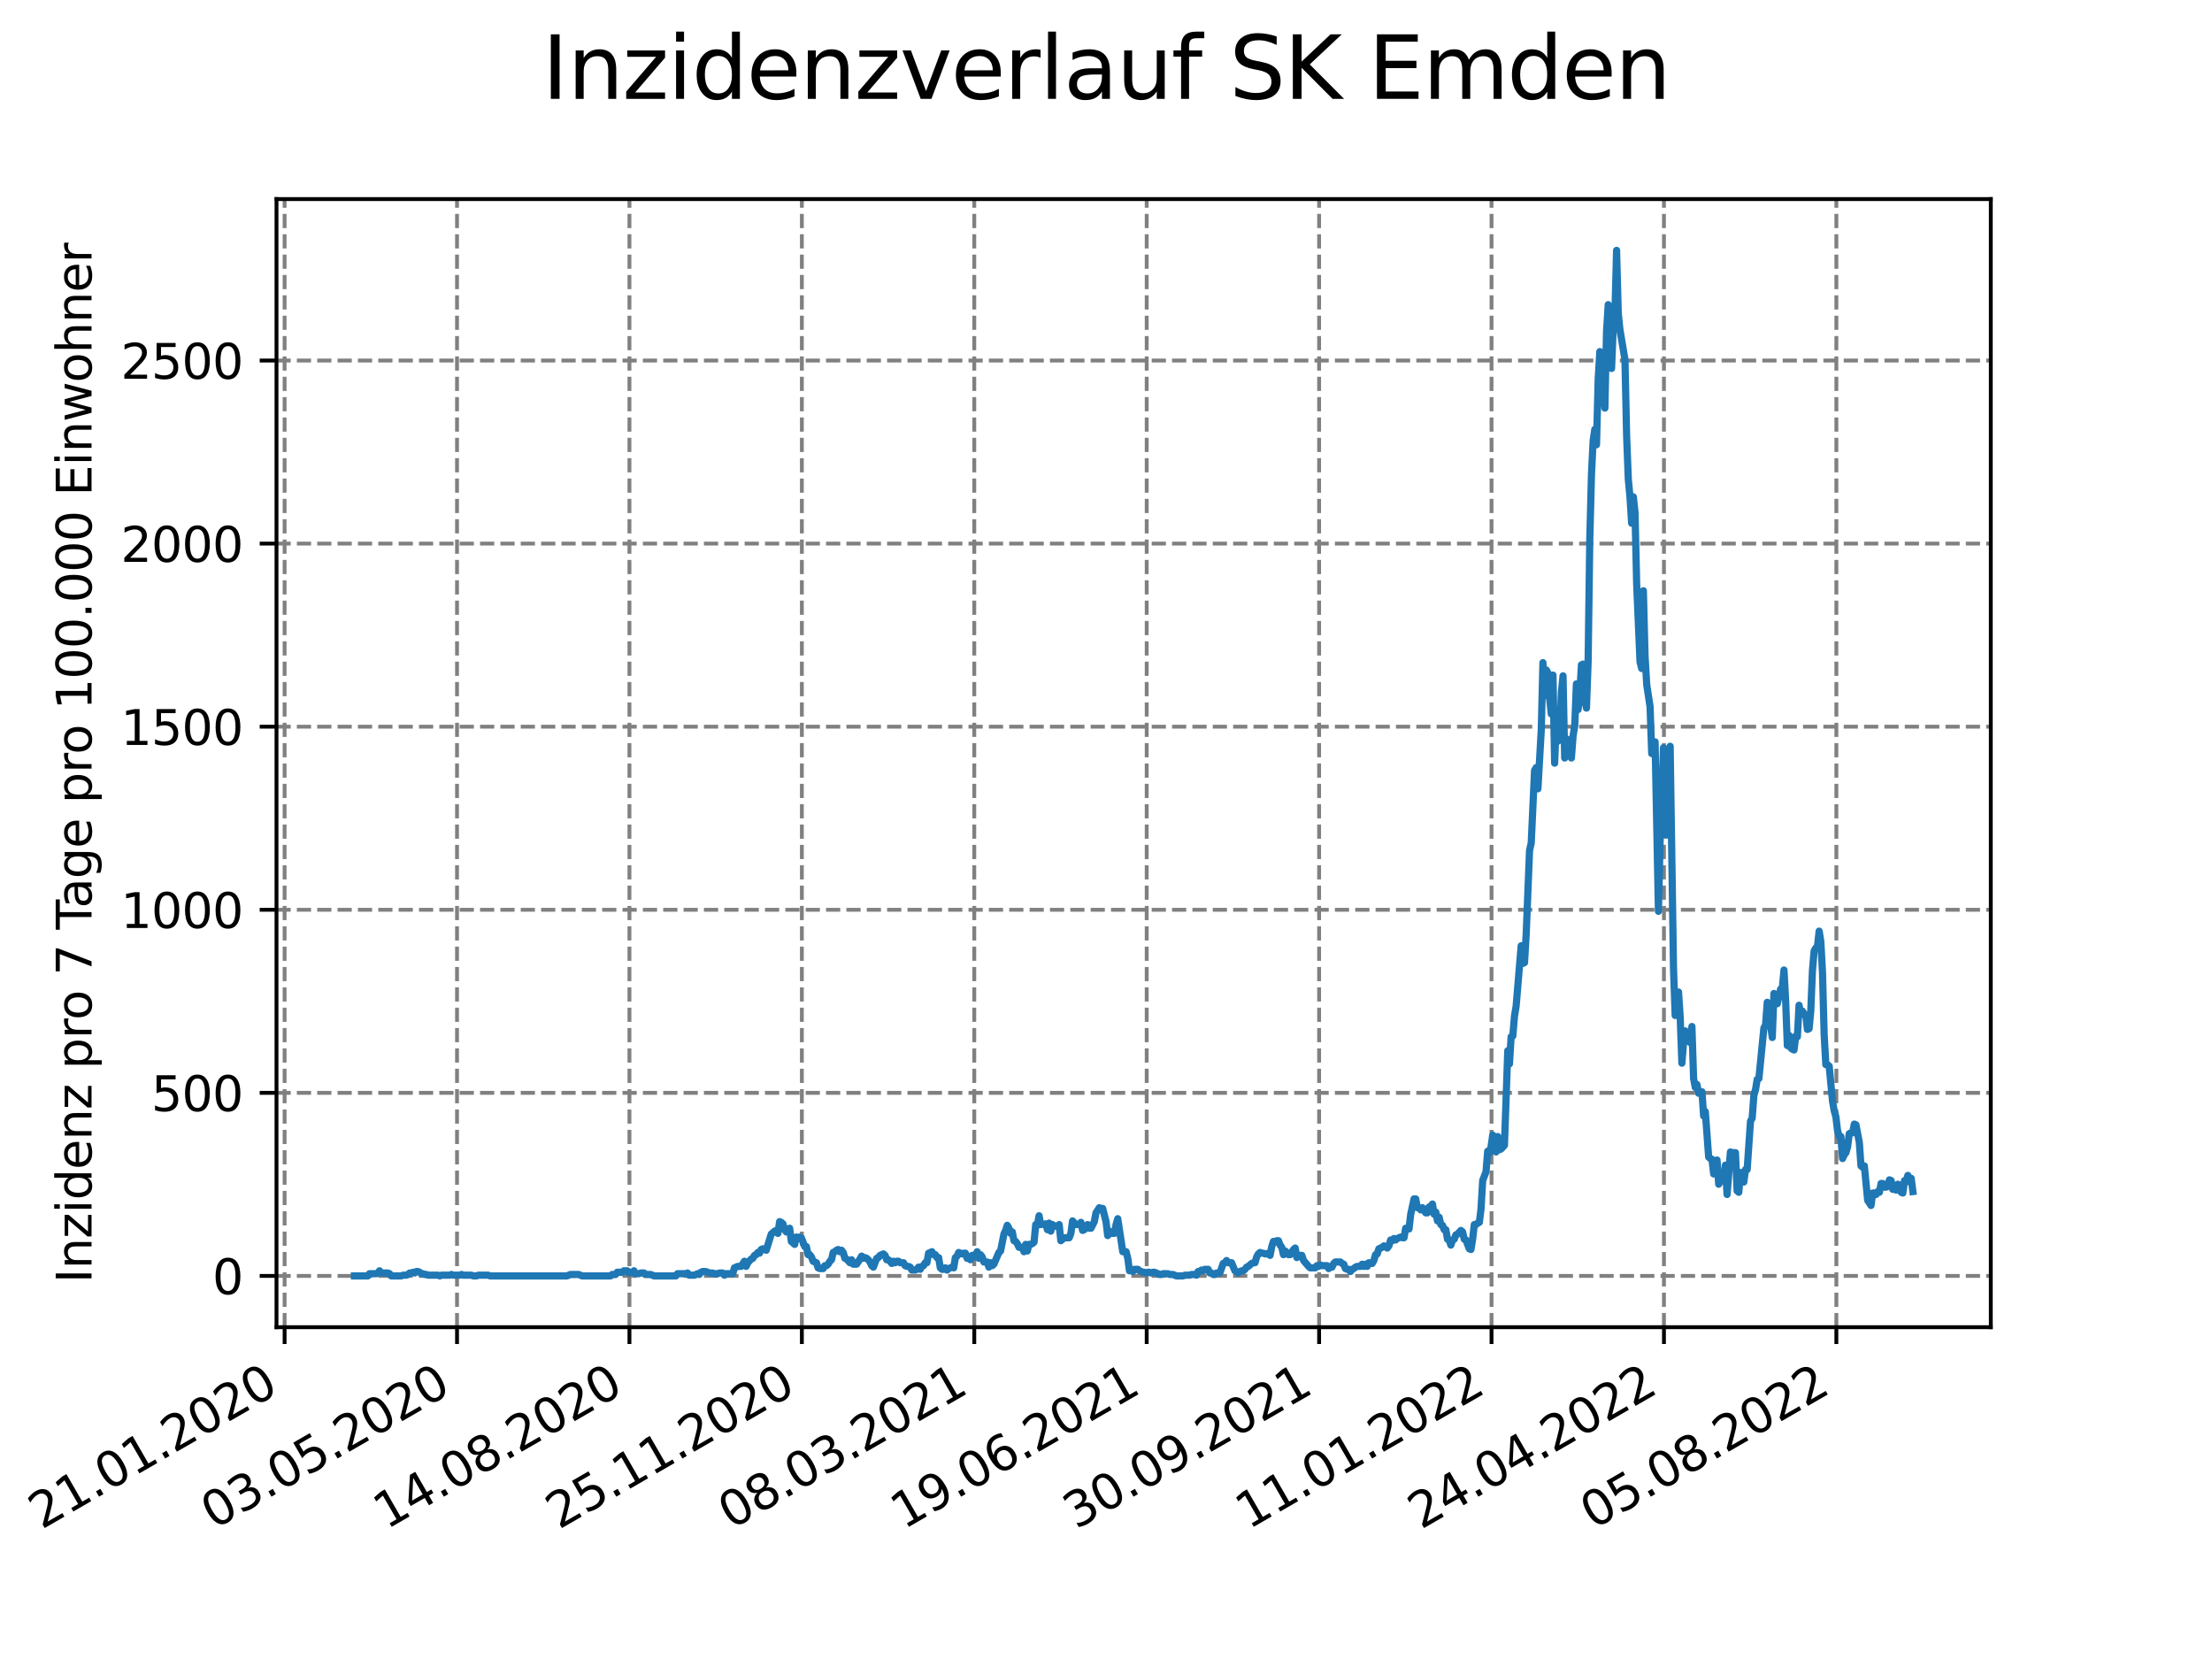 <?xml version="1.0" encoding="utf-8" standalone="no"?>
<!DOCTYPE svg PUBLIC "-//W3C//DTD SVG 1.1//EN"
  "http://www.w3.org/Graphics/SVG/1.1/DTD/svg11.dtd">
<svg xmlns:xlink="http://www.w3.org/1999/xlink" width="460.8pt" height="345.6pt" viewBox="0 0 460.8 345.6" xmlns="http://www.w3.org/2000/svg" version="1.1">
 <defs>
  <style type="text/css">*{stroke-linejoin: round; stroke-linecap: butt}</style>
 </defs>
 <g id="figure_1">
  <g id="patch_1">
   <path d="M 0 345.6 
L 460.8 345.6 
L 460.8 0 
L 0 0 
z
" style="fill: #ffffff"/>
  </g>
  <g id="axes_1">
   <g id="patch_2">
    <path d="M 57.6 276.48 
L 414.72 276.48 
L 414.72 41.472 
L 57.6 41.472 
z
" style="fill: #ffffff"/>
   </g>
   <g id="matplotlib.axis_1">
    <g id="xtick_1">
     <g id="line2d_1">
      <path d="M 59.288 276.48 
L 59.288 41.472 
" clip-path="url(#p147e322ba8)" style="fill: none; stroke-dasharray: 2.96,1.28; stroke-dashoffset: 0; stroke: #808080; stroke-width: 0.8"/>
     </g>
     <g id="line2d_2">
      <defs>
       <path id="m0c1d34cc79" d="M 0 0 
L 0 3.5 
" style="stroke: #000000; stroke-width: 0.8"/>
      </defs>
      <g>
       <use xlink:href="#m0c1d34cc79" x="59.288" y="276.48" style="stroke: #000000; stroke-width: 0.8"/>
      </g>
     </g>
     <g id="text_1">
      <!-- 21.01.2020 -->
      <g transform="translate(8.663 318.689) rotate(-30) scale(0.1 -0.1)">
       <defs>
        <path id="DejaVuSans-32" d="M 1228 531 
L 3431 531 
L 3431 0 
L 469 0 
L 469 531 
Q 828 903 1448 1529 
Q 2069 2156 2228 2338 
Q 2531 2678 2651 2914 
Q 2772 3150 2772 3378 
Q 2772 3750 2511 3984 
Q 2250 4219 1831 4219 
Q 1534 4219 1204 4116 
Q 875 4013 500 3803 
L 500 4441 
Q 881 4594 1212 4672 
Q 1544 4750 1819 4750 
Q 2544 4750 2975 4387 
Q 3406 4025 3406 3419 
Q 3406 3131 3298 2873 
Q 3191 2616 2906 2266 
Q 2828 2175 2409 1742 
Q 1991 1309 1228 531 
z
" transform="scale(0.016)"/>
        <path id="DejaVuSans-31" d="M 794 531 
L 1825 531 
L 1825 4091 
L 703 3866 
L 703 4441 
L 1819 4666 
L 2450 4666 
L 2450 531 
L 3481 531 
L 3481 0 
L 794 0 
L 794 531 
z
" transform="scale(0.016)"/>
        <path id="DejaVuSans-2e" d="M 684 794 
L 1344 794 
L 1344 0 
L 684 0 
L 684 794 
z
" transform="scale(0.016)"/>
        <path id="DejaVuSans-30" d="M 2034 4250 
Q 1547 4250 1301 3770 
Q 1056 3291 1056 2328 
Q 1056 1369 1301 889 
Q 1547 409 2034 409 
Q 2525 409 2770 889 
Q 3016 1369 3016 2328 
Q 3016 3291 2770 3770 
Q 2525 4250 2034 4250 
z
M 2034 4750 
Q 2819 4750 3233 4129 
Q 3647 3509 3647 2328 
Q 3647 1150 3233 529 
Q 2819 -91 2034 -91 
Q 1250 -91 836 529 
Q 422 1150 422 2328 
Q 422 3509 836 4129 
Q 1250 4750 2034 4750 
z
" transform="scale(0.016)"/>
       </defs>
       <use xlink:href="#DejaVuSans-32"/>
       <use xlink:href="#DejaVuSans-31" x="63.623"/>
       <use xlink:href="#DejaVuSans-2e" x="127.246"/>
       <use xlink:href="#DejaVuSans-30" x="159.033"/>
       <use xlink:href="#DejaVuSans-31" x="222.656"/>
       <use xlink:href="#DejaVuSans-2e" x="286.279"/>
       <use xlink:href="#DejaVuSans-32" x="318.066"/>
       <use xlink:href="#DejaVuSans-30" x="381.689"/>
       <use xlink:href="#DejaVuSans-32" x="445.312"/>
       <use xlink:href="#DejaVuSans-30" x="508.936"/>
      </g>
     </g>
    </g>
    <g id="xtick_2">
     <g id="line2d_3">
      <path d="M 95.206 276.48 
L 95.206 41.472 
" clip-path="url(#p147e322ba8)" style="fill: none; stroke-dasharray: 2.96,1.28; stroke-dashoffset: 0; stroke: #808080; stroke-width: 0.8"/>
     </g>
     <g id="line2d_4">
      <g>
       <use xlink:href="#m0c1d34cc79" x="95.206" y="276.48" style="stroke: #000000; stroke-width: 0.8"/>
      </g>
     </g>
     <g id="text_2">
      <!-- 03.05.2020 -->
      <g transform="translate(44.581 318.689) rotate(-30) scale(0.1 -0.1)">
       <defs>
        <path id="DejaVuSans-33" d="M 2597 2516 
Q 3050 2419 3304 2112 
Q 3559 1806 3559 1356 
Q 3559 666 3084 287 
Q 2609 -91 1734 -91 
Q 1441 -91 1130 -33 
Q 819 25 488 141 
L 488 750 
Q 750 597 1062 519 
Q 1375 441 1716 441 
Q 2309 441 2620 675 
Q 2931 909 2931 1356 
Q 2931 1769 2642 2001 
Q 2353 2234 1838 2234 
L 1294 2234 
L 1294 2753 
L 1863 2753 
Q 2328 2753 2575 2939 
Q 2822 3125 2822 3475 
Q 2822 3834 2567 4026 
Q 2313 4219 1838 4219 
Q 1578 4219 1281 4162 
Q 984 4106 628 3988 
L 628 4550 
Q 988 4650 1302 4700 
Q 1616 4750 1894 4750 
Q 2613 4750 3031 4423 
Q 3450 4097 3450 3541 
Q 3450 3153 3228 2886 
Q 3006 2619 2597 2516 
z
" transform="scale(0.016)"/>
        <path id="DejaVuSans-35" d="M 691 4666 
L 3169 4666 
L 3169 4134 
L 1269 4134 
L 1269 2991 
Q 1406 3038 1543 3061 
Q 1681 3084 1819 3084 
Q 2600 3084 3056 2656 
Q 3513 2228 3513 1497 
Q 3513 744 3044 326 
Q 2575 -91 1722 -91 
Q 1428 -91 1123 -41 
Q 819 9 494 109 
L 494 744 
Q 775 591 1075 516 
Q 1375 441 1709 441 
Q 2250 441 2565 725 
Q 2881 1009 2881 1497 
Q 2881 1984 2565 2268 
Q 2250 2553 1709 2553 
Q 1456 2553 1204 2497 
Q 953 2441 691 2322 
L 691 4666 
z
" transform="scale(0.016)"/>
       </defs>
       <use xlink:href="#DejaVuSans-30"/>
       <use xlink:href="#DejaVuSans-33" x="63.623"/>
       <use xlink:href="#DejaVuSans-2e" x="127.246"/>
       <use xlink:href="#DejaVuSans-30" x="159.033"/>
       <use xlink:href="#DejaVuSans-35" x="222.656"/>
       <use xlink:href="#DejaVuSans-2e" x="286.279"/>
       <use xlink:href="#DejaVuSans-32" x="318.066"/>
       <use xlink:href="#DejaVuSans-30" x="381.689"/>
       <use xlink:href="#DejaVuSans-32" x="445.312"/>
       <use xlink:href="#DejaVuSans-30" x="508.936"/>
      </g>
     </g>
    </g>
    <g id="xtick_3">
     <g id="line2d_5">
      <path d="M 131.124 276.48 
L 131.124 41.472 
" clip-path="url(#p147e322ba8)" style="fill: none; stroke-dasharray: 2.96,1.28; stroke-dashoffset: 0; stroke: #808080; stroke-width: 0.8"/>
     </g>
     <g id="line2d_6">
      <g>
       <use xlink:href="#m0c1d34cc79" x="131.124" y="276.48" style="stroke: #000000; stroke-width: 0.8"/>
      </g>
     </g>
     <g id="text_3">
      <!-- 14.08.2020 -->
      <g transform="translate(80.499 318.689) rotate(-30) scale(0.1 -0.1)">
       <defs>
        <path id="DejaVuSans-34" d="M 2419 4116 
L 825 1625 
L 2419 1625 
L 2419 4116 
z
M 2253 4666 
L 3047 4666 
L 3047 1625 
L 3713 1625 
L 3713 1100 
L 3047 1100 
L 3047 0 
L 2419 0 
L 2419 1100 
L 313 1100 
L 313 1709 
L 2253 4666 
z
" transform="scale(0.016)"/>
        <path id="DejaVuSans-38" d="M 2034 2216 
Q 1584 2216 1326 1975 
Q 1069 1734 1069 1313 
Q 1069 891 1326 650 
Q 1584 409 2034 409 
Q 2484 409 2743 651 
Q 3003 894 3003 1313 
Q 3003 1734 2745 1975 
Q 2488 2216 2034 2216 
z
M 1403 2484 
Q 997 2584 770 2862 
Q 544 3141 544 3541 
Q 544 4100 942 4425 
Q 1341 4750 2034 4750 
Q 2731 4750 3128 4425 
Q 3525 4100 3525 3541 
Q 3525 3141 3298 2862 
Q 3072 2584 2669 2484 
Q 3125 2378 3379 2068 
Q 3634 1759 3634 1313 
Q 3634 634 3220 271 
Q 2806 -91 2034 -91 
Q 1263 -91 848 271 
Q 434 634 434 1313 
Q 434 1759 690 2068 
Q 947 2378 1403 2484 
z
M 1172 3481 
Q 1172 3119 1398 2916 
Q 1625 2713 2034 2713 
Q 2441 2713 2670 2916 
Q 2900 3119 2900 3481 
Q 2900 3844 2670 4047 
Q 2441 4250 2034 4250 
Q 1625 4250 1398 4047 
Q 1172 3844 1172 3481 
z
" transform="scale(0.016)"/>
       </defs>
       <use xlink:href="#DejaVuSans-31"/>
       <use xlink:href="#DejaVuSans-34" x="63.623"/>
       <use xlink:href="#DejaVuSans-2e" x="127.246"/>
       <use xlink:href="#DejaVuSans-30" x="159.033"/>
       <use xlink:href="#DejaVuSans-38" x="222.656"/>
       <use xlink:href="#DejaVuSans-2e" x="286.279"/>
       <use xlink:href="#DejaVuSans-32" x="318.066"/>
       <use xlink:href="#DejaVuSans-30" x="381.689"/>
       <use xlink:href="#DejaVuSans-32" x="445.312"/>
       <use xlink:href="#DejaVuSans-30" x="508.936"/>
      </g>
     </g>
    </g>
    <g id="xtick_4">
     <g id="line2d_7">
      <path d="M 167.042 276.48 
L 167.042 41.472 
" clip-path="url(#p147e322ba8)" style="fill: none; stroke-dasharray: 2.96,1.28; stroke-dashoffset: 0; stroke: #808080; stroke-width: 0.8"/>
     </g>
     <g id="line2d_8">
      <g>
       <use xlink:href="#m0c1d34cc79" x="167.042" y="276.48" style="stroke: #000000; stroke-width: 0.8"/>
      </g>
     </g>
     <g id="text_4">
      <!-- 25.11.2020 -->
      <g transform="translate(116.416 318.689) rotate(-30) scale(0.1 -0.1)">
       <use xlink:href="#DejaVuSans-32"/>
       <use xlink:href="#DejaVuSans-35" x="63.623"/>
       <use xlink:href="#DejaVuSans-2e" x="127.246"/>
       <use xlink:href="#DejaVuSans-31" x="159.033"/>
       <use xlink:href="#DejaVuSans-31" x="222.656"/>
       <use xlink:href="#DejaVuSans-2e" x="286.279"/>
       <use xlink:href="#DejaVuSans-32" x="318.066"/>
       <use xlink:href="#DejaVuSans-30" x="381.689"/>
       <use xlink:href="#DejaVuSans-32" x="445.312"/>
       <use xlink:href="#DejaVuSans-30" x="508.936"/>
      </g>
     </g>
    </g>
    <g id="xtick_5">
     <g id="line2d_9">
      <path d="M 202.959 276.48 
L 202.959 41.472 
" clip-path="url(#p147e322ba8)" style="fill: none; stroke-dasharray: 2.96,1.28; stroke-dashoffset: 0; stroke: #808080; stroke-width: 0.8"/>
     </g>
     <g id="line2d_10">
      <g>
       <use xlink:href="#m0c1d34cc79" x="202.959" y="276.48" style="stroke: #000000; stroke-width: 0.8"/>
      </g>
     </g>
     <g id="text_5">
      <!-- 08.03.2021 -->
      <g transform="translate(152.334 318.689) rotate(-30) scale(0.1 -0.1)">
       <use xlink:href="#DejaVuSans-30"/>
       <use xlink:href="#DejaVuSans-38" x="63.623"/>
       <use xlink:href="#DejaVuSans-2e" x="127.246"/>
       <use xlink:href="#DejaVuSans-30" x="159.033"/>
       <use xlink:href="#DejaVuSans-33" x="222.656"/>
       <use xlink:href="#DejaVuSans-2e" x="286.279"/>
       <use xlink:href="#DejaVuSans-32" x="318.066"/>
       <use xlink:href="#DejaVuSans-30" x="381.689"/>
       <use xlink:href="#DejaVuSans-32" x="445.312"/>
       <use xlink:href="#DejaVuSans-31" x="508.936"/>
      </g>
     </g>
    </g>
    <g id="xtick_6">
     <g id="line2d_11">
      <path d="M 238.877 276.48 
L 238.877 41.472 
" clip-path="url(#p147e322ba8)" style="fill: none; stroke-dasharray: 2.96,1.28; stroke-dashoffset: 0; stroke: #808080; stroke-width: 0.8"/>
     </g>
     <g id="line2d_12">
      <g>
       <use xlink:href="#m0c1d34cc79" x="238.877" y="276.48" style="stroke: #000000; stroke-width: 0.8"/>
      </g>
     </g>
     <g id="text_6">
      <!-- 19.06.2021 -->
      <g transform="translate(188.252 318.689) rotate(-30) scale(0.1 -0.1)">
       <defs>
        <path id="DejaVuSans-39" d="M 703 97 
L 703 672 
Q 941 559 1184 500 
Q 1428 441 1663 441 
Q 2288 441 2617 861 
Q 2947 1281 2994 2138 
Q 2813 1869 2534 1725 
Q 2256 1581 1919 1581 
Q 1219 1581 811 2004 
Q 403 2428 403 3163 
Q 403 3881 828 4315 
Q 1253 4750 1959 4750 
Q 2769 4750 3195 4129 
Q 3622 3509 3622 2328 
Q 3622 1225 3098 567 
Q 2575 -91 1691 -91 
Q 1453 -91 1209 -44 
Q 966 3 703 97 
z
M 1959 2075 
Q 2384 2075 2632 2365 
Q 2881 2656 2881 3163 
Q 2881 3666 2632 3958 
Q 2384 4250 1959 4250 
Q 1534 4250 1286 3958 
Q 1038 3666 1038 3163 
Q 1038 2656 1286 2365 
Q 1534 2075 1959 2075 
z
" transform="scale(0.016)"/>
        <path id="DejaVuSans-36" d="M 2113 2584 
Q 1688 2584 1439 2293 
Q 1191 2003 1191 1497 
Q 1191 994 1439 701 
Q 1688 409 2113 409 
Q 2538 409 2786 701 
Q 3034 994 3034 1497 
Q 3034 2003 2786 2293 
Q 2538 2584 2113 2584 
z
M 3366 4563 
L 3366 3988 
Q 3128 4100 2886 4159 
Q 2644 4219 2406 4219 
Q 1781 4219 1451 3797 
Q 1122 3375 1075 2522 
Q 1259 2794 1537 2939 
Q 1816 3084 2150 3084 
Q 2853 3084 3261 2657 
Q 3669 2231 3669 1497 
Q 3669 778 3244 343 
Q 2819 -91 2113 -91 
Q 1303 -91 875 529 
Q 447 1150 447 2328 
Q 447 3434 972 4092 
Q 1497 4750 2381 4750 
Q 2619 4750 2861 4703 
Q 3103 4656 3366 4563 
z
" transform="scale(0.016)"/>
       </defs>
       <use xlink:href="#DejaVuSans-31"/>
       <use xlink:href="#DejaVuSans-39" x="63.623"/>
       <use xlink:href="#DejaVuSans-2e" x="127.246"/>
       <use xlink:href="#DejaVuSans-30" x="159.033"/>
       <use xlink:href="#DejaVuSans-36" x="222.656"/>
       <use xlink:href="#DejaVuSans-2e" x="286.279"/>
       <use xlink:href="#DejaVuSans-32" x="318.066"/>
       <use xlink:href="#DejaVuSans-30" x="381.689"/>
       <use xlink:href="#DejaVuSans-32" x="445.312"/>
       <use xlink:href="#DejaVuSans-31" x="508.936"/>
      </g>
     </g>
    </g>
    <g id="xtick_7">
     <g id="line2d_13">
      <path d="M 274.795 276.48 
L 274.795 41.472 
" clip-path="url(#p147e322ba8)" style="fill: none; stroke-dasharray: 2.96,1.28; stroke-dashoffset: 0; stroke: #808080; stroke-width: 0.8"/>
     </g>
     <g id="line2d_14">
      <g>
       <use xlink:href="#m0c1d34cc79" x="274.795" y="276.48" style="stroke: #000000; stroke-width: 0.8"/>
      </g>
     </g>
     <g id="text_7">
      <!-- 30.09.2021 -->
      <g transform="translate(224.17 318.689) rotate(-30) scale(0.1 -0.1)">
       <use xlink:href="#DejaVuSans-33"/>
       <use xlink:href="#DejaVuSans-30" x="63.623"/>
       <use xlink:href="#DejaVuSans-2e" x="127.246"/>
       <use xlink:href="#DejaVuSans-30" x="159.033"/>
       <use xlink:href="#DejaVuSans-39" x="222.656"/>
       <use xlink:href="#DejaVuSans-2e" x="286.279"/>
       <use xlink:href="#DejaVuSans-32" x="318.066"/>
       <use xlink:href="#DejaVuSans-30" x="381.689"/>
       <use xlink:href="#DejaVuSans-32" x="445.312"/>
       <use xlink:href="#DejaVuSans-31" x="508.936"/>
      </g>
     </g>
    </g>
    <g id="xtick_8">
     <g id="line2d_15">
      <path d="M 310.713 276.48 
L 310.713 41.472 
" clip-path="url(#p147e322ba8)" style="fill: none; stroke-dasharray: 2.96,1.28; stroke-dashoffset: 0; stroke: #808080; stroke-width: 0.8"/>
     </g>
     <g id="line2d_16">
      <g>
       <use xlink:href="#m0c1d34cc79" x="310.713" y="276.48" style="stroke: #000000; stroke-width: 0.8"/>
      </g>
     </g>
     <g id="text_8">
      <!-- 11.01.2022 -->
      <g transform="translate(260.087 318.689) rotate(-30) scale(0.1 -0.1)">
       <use xlink:href="#DejaVuSans-31"/>
       <use xlink:href="#DejaVuSans-31" x="63.623"/>
       <use xlink:href="#DejaVuSans-2e" x="127.246"/>
       <use xlink:href="#DejaVuSans-30" x="159.033"/>
       <use xlink:href="#DejaVuSans-31" x="222.656"/>
       <use xlink:href="#DejaVuSans-2e" x="286.279"/>
       <use xlink:href="#DejaVuSans-32" x="318.066"/>
       <use xlink:href="#DejaVuSans-30" x="381.689"/>
       <use xlink:href="#DejaVuSans-32" x="445.312"/>
       <use xlink:href="#DejaVuSans-32" x="508.936"/>
      </g>
     </g>
    </g>
    <g id="xtick_9">
     <g id="line2d_17">
      <path d="M 346.63 276.48 
L 346.63 41.472 
" clip-path="url(#p147e322ba8)" style="fill: none; stroke-dasharray: 2.96,1.28; stroke-dashoffset: 0; stroke: #808080; stroke-width: 0.8"/>
     </g>
     <g id="line2d_18">
      <g>
       <use xlink:href="#m0c1d34cc79" x="346.63" y="276.48" style="stroke: #000000; stroke-width: 0.8"/>
      </g>
     </g>
     <g id="text_9">
      <!-- 24.04.2022 -->
      <g transform="translate(296.005 318.689) rotate(-30) scale(0.1 -0.1)">
       <use xlink:href="#DejaVuSans-32"/>
       <use xlink:href="#DejaVuSans-34" x="63.623"/>
       <use xlink:href="#DejaVuSans-2e" x="127.246"/>
       <use xlink:href="#DejaVuSans-30" x="159.033"/>
       <use xlink:href="#DejaVuSans-34" x="222.656"/>
       <use xlink:href="#DejaVuSans-2e" x="286.279"/>
       <use xlink:href="#DejaVuSans-32" x="318.066"/>
       <use xlink:href="#DejaVuSans-30" x="381.689"/>
       <use xlink:href="#DejaVuSans-32" x="445.312"/>
       <use xlink:href="#DejaVuSans-32" x="508.936"/>
      </g>
     </g>
    </g>
    <g id="xtick_10">
     <g id="line2d_19">
      <path d="M 382.548 276.48 
L 382.548 41.472 
" clip-path="url(#p147e322ba8)" style="fill: none; stroke-dasharray: 2.96,1.28; stroke-dashoffset: 0; stroke: #808080; stroke-width: 0.8"/>
     </g>
     <g id="line2d_20">
      <g>
       <use xlink:href="#m0c1d34cc79" x="382.548" y="276.48" style="stroke: #000000; stroke-width: 0.8"/>
      </g>
     </g>
     <g id="text_10">
      <!-- 05.08.2022 -->
      <g transform="translate(331.923 318.689) rotate(-30) scale(0.1 -0.1)">
       <use xlink:href="#DejaVuSans-30"/>
       <use xlink:href="#DejaVuSans-35" x="63.623"/>
       <use xlink:href="#DejaVuSans-2e" x="127.246"/>
       <use xlink:href="#DejaVuSans-30" x="159.033"/>
       <use xlink:href="#DejaVuSans-38" x="222.656"/>
       <use xlink:href="#DejaVuSans-2e" x="286.279"/>
       <use xlink:href="#DejaVuSans-32" x="318.066"/>
       <use xlink:href="#DejaVuSans-30" x="381.689"/>
       <use xlink:href="#DejaVuSans-32" x="445.312"/>
       <use xlink:href="#DejaVuSans-32" x="508.936"/>
      </g>
     </g>
    </g>
   </g>
   <g id="matplotlib.axis_2">
    <g id="ytick_1">
     <g id="line2d_21">
      <path d="M 57.6 265.798 
L 414.72 265.798 
" clip-path="url(#p147e322ba8)" style="fill: none; stroke-dasharray: 2.96,1.28; stroke-dashoffset: 0; stroke: #808080; stroke-width: 0.8"/>
     </g>
     <g id="line2d_22">
      <defs>
       <path id="m30b44d48c9" d="M 0 0 
L -3.5 0 
" style="stroke: #000000; stroke-width: 0.8"/>
      </defs>
      <g>
       <use xlink:href="#m30b44d48c9" x="57.6" y="265.798" style="stroke: #000000; stroke-width: 0.8"/>
      </g>
     </g>
     <g id="text_11">
      <!-- 0 -->
      <g transform="translate(44.237 269.597) scale(0.1 -0.1)">
       <use xlink:href="#DejaVuSans-30"/>
      </g>
     </g>
    </g>
    <g id="ytick_2">
     <g id="line2d_23">
      <path d="M 57.6 227.659 
L 414.72 227.659 
" clip-path="url(#p147e322ba8)" style="fill: none; stroke-dasharray: 2.96,1.28; stroke-dashoffset: 0; stroke: #808080; stroke-width: 0.8"/>
     </g>
     <g id="line2d_24">
      <g>
       <use xlink:href="#m30b44d48c9" x="57.6" y="227.659" style="stroke: #000000; stroke-width: 0.8"/>
      </g>
     </g>
     <g id="text_12">
      <!-- 500 -->
      <g transform="translate(31.512 231.458) scale(0.1 -0.1)">
       <use xlink:href="#DejaVuSans-35"/>
       <use xlink:href="#DejaVuSans-30" x="63.623"/>
       <use xlink:href="#DejaVuSans-30" x="127.246"/>
      </g>
     </g>
    </g>
    <g id="ytick_3">
     <g id="line2d_25">
      <path d="M 57.6 189.52 
L 414.72 189.52 
" clip-path="url(#p147e322ba8)" style="fill: none; stroke-dasharray: 2.96,1.28; stroke-dashoffset: 0; stroke: #808080; stroke-width: 0.8"/>
     </g>
     <g id="line2d_26">
      <g>
       <use xlink:href="#m30b44d48c9" x="57.6" y="189.52" style="stroke: #000000; stroke-width: 0.8"/>
      </g>
     </g>
     <g id="text_13">
      <!-- 1000 -->
      <g transform="translate(25.15 193.32) scale(0.1 -0.1)">
       <use xlink:href="#DejaVuSans-31"/>
       <use xlink:href="#DejaVuSans-30" x="63.623"/>
       <use xlink:href="#DejaVuSans-30" x="127.246"/>
       <use xlink:href="#DejaVuSans-30" x="190.869"/>
      </g>
     </g>
    </g>
    <g id="ytick_4">
     <g id="line2d_27">
      <path d="M 57.6 151.382 
L 414.72 151.382 
" clip-path="url(#p147e322ba8)" style="fill: none; stroke-dasharray: 2.96,1.28; stroke-dashoffset: 0; stroke: #808080; stroke-width: 0.8"/>
     </g>
     <g id="line2d_28">
      <g>
       <use xlink:href="#m30b44d48c9" x="57.6" y="151.382" style="stroke: #000000; stroke-width: 0.8"/>
      </g>
     </g>
     <g id="text_14">
      <!-- 1500 -->
      <g transform="translate(25.15 155.181) scale(0.1 -0.1)">
       <use xlink:href="#DejaVuSans-31"/>
       <use xlink:href="#DejaVuSans-35" x="63.623"/>
       <use xlink:href="#DejaVuSans-30" x="127.246"/>
       <use xlink:href="#DejaVuSans-30" x="190.869"/>
      </g>
     </g>
    </g>
    <g id="ytick_5">
     <g id="line2d_29">
      <path d="M 57.6 113.243 
L 414.72 113.243 
" clip-path="url(#p147e322ba8)" style="fill: none; stroke-dasharray: 2.96,1.28; stroke-dashoffset: 0; stroke: #808080; stroke-width: 0.8"/>
     </g>
     <g id="line2d_30">
      <g>
       <use xlink:href="#m30b44d48c9" x="57.6" y="113.243" style="stroke: #000000; stroke-width: 0.8"/>
      </g>
     </g>
     <g id="text_15">
      <!-- 2000 -->
      <g transform="translate(25.15 117.042) scale(0.1 -0.1)">
       <use xlink:href="#DejaVuSans-32"/>
       <use xlink:href="#DejaVuSans-30" x="63.623"/>
       <use xlink:href="#DejaVuSans-30" x="127.246"/>
       <use xlink:href="#DejaVuSans-30" x="190.869"/>
      </g>
     </g>
    </g>
    <g id="ytick_6">
     <g id="line2d_31">
      <path d="M 57.6 75.104 
L 414.72 75.104 
" clip-path="url(#p147e322ba8)" style="fill: none; stroke-dasharray: 2.96,1.28; stroke-dashoffset: 0; stroke: #808080; stroke-width: 0.8"/>
     </g>
     <g id="line2d_32">
      <g>
       <use xlink:href="#m30b44d48c9" x="57.6" y="75.104" style="stroke: #000000; stroke-width: 0.8"/>
      </g>
     </g>
     <g id="text_16">
      <!-- 2500 -->
      <g transform="translate(25.15 78.903) scale(0.1 -0.1)">
       <use xlink:href="#DejaVuSans-32"/>
       <use xlink:href="#DejaVuSans-35" x="63.623"/>
       <use xlink:href="#DejaVuSans-30" x="127.246"/>
       <use xlink:href="#DejaVuSans-30" x="190.869"/>
      </g>
     </g>
    </g>
    <g id="text_17">
     <!-- Inzidenz pro 7 Tage pro 100.000 Einwohner -->
     <g transform="translate(19.07 267.301) rotate(-90) scale(0.1 -0.1)">
      <defs>
       <path id="DejaVuSans-49" d="M 628 4666 
L 1259 4666 
L 1259 0 
L 628 0 
L 628 4666 
z
" transform="scale(0.016)"/>
       <path id="DejaVuSans-6e" d="M 3513 2113 
L 3513 0 
L 2938 0 
L 2938 2094 
Q 2938 2591 2744 2837 
Q 2550 3084 2163 3084 
Q 1697 3084 1428 2787 
Q 1159 2491 1159 1978 
L 1159 0 
L 581 0 
L 581 3500 
L 1159 3500 
L 1159 2956 
Q 1366 3272 1645 3428 
Q 1925 3584 2291 3584 
Q 2894 3584 3203 3211 
Q 3513 2838 3513 2113 
z
" transform="scale(0.016)"/>
       <path id="DejaVuSans-7a" d="M 353 3500 
L 3084 3500 
L 3084 2975 
L 922 459 
L 3084 459 
L 3084 0 
L 275 0 
L 275 525 
L 2438 3041 
L 353 3041 
L 353 3500 
z
" transform="scale(0.016)"/>
       <path id="DejaVuSans-69" d="M 603 3500 
L 1178 3500 
L 1178 0 
L 603 0 
L 603 3500 
z
M 603 4863 
L 1178 4863 
L 1178 4134 
L 603 4134 
L 603 4863 
z
" transform="scale(0.016)"/>
       <path id="DejaVuSans-64" d="M 2906 2969 
L 2906 4863 
L 3481 4863 
L 3481 0 
L 2906 0 
L 2906 525 
Q 2725 213 2448 61 
Q 2172 -91 1784 -91 
Q 1150 -91 751 415 
Q 353 922 353 1747 
Q 353 2572 751 3078 
Q 1150 3584 1784 3584 
Q 2172 3584 2448 3432 
Q 2725 3281 2906 2969 
z
M 947 1747 
Q 947 1113 1208 752 
Q 1469 391 1925 391 
Q 2381 391 2643 752 
Q 2906 1113 2906 1747 
Q 2906 2381 2643 2742 
Q 2381 3103 1925 3103 
Q 1469 3103 1208 2742 
Q 947 2381 947 1747 
z
" transform="scale(0.016)"/>
       <path id="DejaVuSans-65" d="M 3597 1894 
L 3597 1613 
L 953 1613 
Q 991 1019 1311 708 
Q 1631 397 2203 397 
Q 2534 397 2845 478 
Q 3156 559 3463 722 
L 3463 178 
Q 3153 47 2828 -22 
Q 2503 -91 2169 -91 
Q 1331 -91 842 396 
Q 353 884 353 1716 
Q 353 2575 817 3079 
Q 1281 3584 2069 3584 
Q 2775 3584 3186 3129 
Q 3597 2675 3597 1894 
z
M 3022 2063 
Q 3016 2534 2758 2815 
Q 2500 3097 2075 3097 
Q 1594 3097 1305 2825 
Q 1016 2553 972 2059 
L 3022 2063 
z
" transform="scale(0.016)"/>
       <path id="DejaVuSans-20" transform="scale(0.016)"/>
       <path id="DejaVuSans-70" d="M 1159 525 
L 1159 -1331 
L 581 -1331 
L 581 3500 
L 1159 3500 
L 1159 2969 
Q 1341 3281 1617 3432 
Q 1894 3584 2278 3584 
Q 2916 3584 3314 3078 
Q 3713 2572 3713 1747 
Q 3713 922 3314 415 
Q 2916 -91 2278 -91 
Q 1894 -91 1617 61 
Q 1341 213 1159 525 
z
M 3116 1747 
Q 3116 2381 2855 2742 
Q 2594 3103 2138 3103 
Q 1681 3103 1420 2742 
Q 1159 2381 1159 1747 
Q 1159 1113 1420 752 
Q 1681 391 2138 391 
Q 2594 391 2855 752 
Q 3116 1113 3116 1747 
z
" transform="scale(0.016)"/>
       <path id="DejaVuSans-72" d="M 2631 2963 
Q 2534 3019 2420 3045 
Q 2306 3072 2169 3072 
Q 1681 3072 1420 2755 
Q 1159 2438 1159 1844 
L 1159 0 
L 581 0 
L 581 3500 
L 1159 3500 
L 1159 2956 
Q 1341 3275 1631 3429 
Q 1922 3584 2338 3584 
Q 2397 3584 2469 3576 
Q 2541 3569 2628 3553 
L 2631 2963 
z
" transform="scale(0.016)"/>
       <path id="DejaVuSans-6f" d="M 1959 3097 
Q 1497 3097 1228 2736 
Q 959 2375 959 1747 
Q 959 1119 1226 758 
Q 1494 397 1959 397 
Q 2419 397 2687 759 
Q 2956 1122 2956 1747 
Q 2956 2369 2687 2733 
Q 2419 3097 1959 3097 
z
M 1959 3584 
Q 2709 3584 3137 3096 
Q 3566 2609 3566 1747 
Q 3566 888 3137 398 
Q 2709 -91 1959 -91 
Q 1206 -91 779 398 
Q 353 888 353 1747 
Q 353 2609 779 3096 
Q 1206 3584 1959 3584 
z
" transform="scale(0.016)"/>
       <path id="DejaVuSans-37" d="M 525 4666 
L 3525 4666 
L 3525 4397 
L 1831 0 
L 1172 0 
L 2766 4134 
L 525 4134 
L 525 4666 
z
" transform="scale(0.016)"/>
       <path id="DejaVuSans-54" d="M -19 4666 
L 3928 4666 
L 3928 4134 
L 2272 4134 
L 2272 0 
L 1638 0 
L 1638 4134 
L -19 4134 
L -19 4666 
z
" transform="scale(0.016)"/>
       <path id="DejaVuSans-61" d="M 2194 1759 
Q 1497 1759 1228 1600 
Q 959 1441 959 1056 
Q 959 750 1161 570 
Q 1363 391 1709 391 
Q 2188 391 2477 730 
Q 2766 1069 2766 1631 
L 2766 1759 
L 2194 1759 
z
M 3341 1997 
L 3341 0 
L 2766 0 
L 2766 531 
Q 2569 213 2275 61 
Q 1981 -91 1556 -91 
Q 1019 -91 701 211 
Q 384 513 384 1019 
Q 384 1609 779 1909 
Q 1175 2209 1959 2209 
L 2766 2209 
L 2766 2266 
Q 2766 2663 2505 2880 
Q 2244 3097 1772 3097 
Q 1472 3097 1187 3025 
Q 903 2953 641 2809 
L 641 3341 
Q 956 3463 1253 3523 
Q 1550 3584 1831 3584 
Q 2591 3584 2966 3190 
Q 3341 2797 3341 1997 
z
" transform="scale(0.016)"/>
       <path id="DejaVuSans-67" d="M 2906 1791 
Q 2906 2416 2648 2759 
Q 2391 3103 1925 3103 
Q 1463 3103 1205 2759 
Q 947 2416 947 1791 
Q 947 1169 1205 825 
Q 1463 481 1925 481 
Q 2391 481 2648 825 
Q 2906 1169 2906 1791 
z
M 3481 434 
Q 3481 -459 3084 -895 
Q 2688 -1331 1869 -1331 
Q 1566 -1331 1297 -1286 
Q 1028 -1241 775 -1147 
L 775 -588 
Q 1028 -725 1275 -790 
Q 1522 -856 1778 -856 
Q 2344 -856 2625 -561 
Q 2906 -266 2906 331 
L 2906 616 
Q 2728 306 2450 153 
Q 2172 0 1784 0 
Q 1141 0 747 490 
Q 353 981 353 1791 
Q 353 2603 747 3093 
Q 1141 3584 1784 3584 
Q 2172 3584 2450 3431 
Q 2728 3278 2906 2969 
L 2906 3500 
L 3481 3500 
L 3481 434 
z
" transform="scale(0.016)"/>
       <path id="DejaVuSans-45" d="M 628 4666 
L 3578 4666 
L 3578 4134 
L 1259 4134 
L 1259 2753 
L 3481 2753 
L 3481 2222 
L 1259 2222 
L 1259 531 
L 3634 531 
L 3634 0 
L 628 0 
L 628 4666 
z
" transform="scale(0.016)"/>
       <path id="DejaVuSans-77" d="M 269 3500 
L 844 3500 
L 1563 769 
L 2278 3500 
L 2956 3500 
L 3675 769 
L 4391 3500 
L 4966 3500 
L 4050 0 
L 3372 0 
L 2619 2869 
L 1863 0 
L 1184 0 
L 269 3500 
z
" transform="scale(0.016)"/>
       <path id="DejaVuSans-68" d="M 3513 2113 
L 3513 0 
L 2938 0 
L 2938 2094 
Q 2938 2591 2744 2837 
Q 2550 3084 2163 3084 
Q 1697 3084 1428 2787 
Q 1159 2491 1159 1978 
L 1159 0 
L 581 0 
L 581 4863 
L 1159 4863 
L 1159 2956 
Q 1366 3272 1645 3428 
Q 1925 3584 2291 3584 
Q 2894 3584 3203 3211 
Q 3513 2838 3513 2113 
z
" transform="scale(0.016)"/>
      </defs>
      <use xlink:href="#DejaVuSans-49"/>
      <use xlink:href="#DejaVuSans-6e" x="29.492"/>
      <use xlink:href="#DejaVuSans-7a" x="92.871"/>
      <use xlink:href="#DejaVuSans-69" x="145.361"/>
      <use xlink:href="#DejaVuSans-64" x="173.145"/>
      <use xlink:href="#DejaVuSans-65" x="236.621"/>
      <use xlink:href="#DejaVuSans-6e" x="298.145"/>
      <use xlink:href="#DejaVuSans-7a" x="361.523"/>
      <use xlink:href="#DejaVuSans-20" x="414.014"/>
      <use xlink:href="#DejaVuSans-70" x="445.801"/>
      <use xlink:href="#DejaVuSans-72" x="509.277"/>
      <use xlink:href="#DejaVuSans-6f" x="548.141"/>
      <use xlink:href="#DejaVuSans-20" x="609.322"/>
      <use xlink:href="#DejaVuSans-37" x="641.109"/>
      <use xlink:href="#DejaVuSans-20" x="704.732"/>
      <use xlink:href="#DejaVuSans-54" x="736.52"/>
      <use xlink:href="#DejaVuSans-61" x="781.104"/>
      <use xlink:href="#DejaVuSans-67" x="842.383"/>
      <use xlink:href="#DejaVuSans-65" x="905.859"/>
      <use xlink:href="#DejaVuSans-20" x="967.383"/>
      <use xlink:href="#DejaVuSans-70" x="999.17"/>
      <use xlink:href="#DejaVuSans-72" x="1062.646"/>
      <use xlink:href="#DejaVuSans-6f" x="1101.51"/>
      <use xlink:href="#DejaVuSans-20" x="1162.691"/>
      <use xlink:href="#DejaVuSans-31" x="1194.479"/>
      <use xlink:href="#DejaVuSans-30" x="1258.102"/>
      <use xlink:href="#DejaVuSans-30" x="1321.725"/>
      <use xlink:href="#DejaVuSans-2e" x="1385.348"/>
      <use xlink:href="#DejaVuSans-30" x="1417.135"/>
      <use xlink:href="#DejaVuSans-30" x="1480.758"/>
      <use xlink:href="#DejaVuSans-30" x="1544.381"/>
      <use xlink:href="#DejaVuSans-20" x="1608.004"/>
      <use xlink:href="#DejaVuSans-45" x="1639.791"/>
      <use xlink:href="#DejaVuSans-69" x="1702.975"/>
      <use xlink:href="#DejaVuSans-6e" x="1730.758"/>
      <use xlink:href="#DejaVuSans-77" x="1794.137"/>
      <use xlink:href="#DejaVuSans-6f" x="1875.924"/>
      <use xlink:href="#DejaVuSans-68" x="1937.105"/>
      <use xlink:href="#DejaVuSans-6e" x="2000.484"/>
      <use xlink:href="#DejaVuSans-65" x="2063.863"/>
      <use xlink:href="#DejaVuSans-72" x="2125.387"/>
     </g>
    </g>
   </g>
   <g id="line2d_33">
    <path d="M 73.833 265.798 
L 76.622 265.798 
L 76.971 265.339 
L 78.366 265.339 
L 78.715 265.187 
L 79.063 264.728 
L 79.412 265.187 
L 80.807 265.187 
L 81.156 265.339 
L 81.504 265.798 
L 83.597 265.798 
L 83.945 265.645 
L 84.643 265.645 
L 84.992 265.492 
L 85.34 265.187 
L 85.689 265.187 
L 86.038 265.034 
L 86.387 265.187 
L 86.735 264.881 
L 87.084 264.881 
L 87.433 265.034 
L 87.781 265.339 
L 88.13 265.339 
L 88.479 265.492 
L 88.828 265.492 
L 89.176 265.645 
L 91.269 265.645 
L 91.617 265.798 
L 91.966 265.645 
L 93.71 265.645 
L 94.058 265.492 
L 94.407 265.645 
L 95.802 265.645 
L 96.151 265.492 
L 96.499 265.645 
L 98.243 265.645 
L 98.592 265.798 
L 99.289 265.798 
L 99.638 265.645 
L 101.73 265.645 
L 102.079 265.798 
L 118.12 265.798 
L 118.817 265.492 
L 120.561 265.492 
L 121.258 265.798 
L 127.186 265.798 
L 127.535 265.492 
L 128.232 265.492 
L 128.581 265.034 
L 129.627 265.034 
L 129.976 264.728 
L 130.673 264.728 
L 131.022 265.187 
L 131.371 265.034 
L 131.72 265.034 
L 132.068 264.728 
L 132.417 265.339 
L 133.114 265.339 
L 133.463 265.187 
L 134.161 265.187 
L 134.509 265.492 
L 135.555 265.492 
L 136.253 265.798 
L 140.786 265.798 
L 141.135 265.339 
L 142.878 265.339 
L 143.227 265.187 
L 143.576 265.645 
L 144.622 265.645 
L 145.319 265.339 
L 145.668 265.492 
L 146.017 265.034 
L 146.366 264.881 
L 147.063 264.881 
L 147.761 265.187 
L 148.458 265.187 
L 148.807 265.339 
L 149.504 265.339 
L 149.853 265.187 
L 150.55 265.187 
L 150.899 265.645 
L 151.248 265.339 
L 152.643 265.339 
L 152.991 264.117 
L 153.689 263.811 
L 154.386 263.811 
L 155.084 262.741 
L 155.432 263.811 
L 155.781 263.047 
L 156.478 262.283 
L 156.827 262.13 
L 157.176 261.519 
L 157.525 261.366 
L 157.873 260.908 
L 158.222 261.06 
L 158.571 260.296 
L 158.919 260.143 
L 159.617 260.449 
L 160.663 257.087 
L 161.36 256.476 
L 161.709 256.323 
L 162.058 256.934 
L 162.407 254.489 
L 162.755 254.642 
L 163.104 254.948 
L 163.453 256.17 
L 163.801 256.629 
L 164.15 256.629 
L 164.499 255.864 
L 164.848 258.615 
L 165.545 259.227 
L 165.894 257.698 
L 166.242 258.004 
L 166.591 257.698 
L 166.94 257.851 
L 167.637 259.685 
L 167.986 259.685 
L 168.335 261.366 
L 168.683 261.366 
L 169.032 261.824 
L 169.381 262.741 
L 170.078 263.047 
L 170.427 264.117 
L 170.776 264.27 
L 171.473 264.27 
L 171.822 263.658 
L 172.171 263.658 
L 172.519 263.353 
L 172.868 262.741 
L 173.217 262.436 
L 173.565 260.908 
L 173.914 260.755 
L 174.263 260.449 
L 174.612 260.296 
L 174.96 260.755 
L 175.309 260.449 
L 175.658 260.908 
L 176.006 262.13 
L 176.355 262.283 
L 177.053 263.047 
L 177.401 262.436 
L 177.75 263.353 
L 178.448 263.353 
L 179.145 262.283 
L 179.494 261.672 
L 179.842 262.13 
L 180.191 261.977 
L 180.54 262.13 
L 180.889 262.436 
L 181.237 262.894 
L 181.586 263.658 
L 181.935 263.964 
L 182.632 262.13 
L 182.981 261.977 
L 183.33 261.519 
L 184.027 261.213 
L 184.376 261.519 
L 184.724 262.436 
L 185.073 262.436 
L 185.422 262.741 
L 185.771 263.2 
L 186.119 262.741 
L 186.468 263.047 
L 186.817 262.741 
L 187.165 262.741 
L 187.514 263.047 
L 188.212 263.047 
L 188.56 263.658 
L 188.909 263.811 
L 189.258 263.811 
L 189.606 263.964 
L 189.955 264.575 
L 190.653 264.575 
L 191.001 264.422 
L 191.35 263.964 
L 191.699 264.422 
L 192.047 263.811 
L 192.396 263.658 
L 192.745 263.047 
L 193.094 263.047 
L 193.442 261.06 
L 194.14 260.755 
L 194.488 261.366 
L 194.837 261.366 
L 195.186 261.977 
L 195.535 261.977 
L 195.883 264.117 
L 196.232 264.422 
L 196.581 264.422 
L 196.929 264.117 
L 197.278 264.575 
L 197.627 264.27 
L 198.324 263.964 
L 198.673 264.117 
L 199.022 261.977 
L 199.37 261.672 
L 199.719 260.908 
L 200.417 261.213 
L 200.765 261.06 
L 201.114 261.06 
L 201.463 262.13 
L 201.811 262.13 
L 202.16 262.436 
L 202.509 261.519 
L 202.858 261.519 
L 203.206 261.824 
L 203.555 260.755 
L 203.904 262.13 
L 204.252 261.366 
L 204.601 261.824 
L 204.95 262.894 
L 205.647 262.894 
L 205.996 263.964 
L 206.345 263.047 
L 206.694 263.658 
L 207.042 263.353 
L 208.088 260.908 
L 208.437 260.602 
L 209.135 257.087 
L 209.483 256.323 
L 209.832 255.253 
L 210.181 255.864 
L 210.529 256.934 
L 210.878 256.629 
L 211.227 258.462 
L 211.576 258.615 
L 211.924 259.074 
L 212.273 259.838 
L 212.97 259.838 
L 213.319 260.755 
L 213.668 259.227 
L 214.017 260.602 
L 214.365 259.227 
L 214.714 259.227 
L 215.063 259.074 
L 215.411 258.768 
L 215.76 255.1 
L 216.109 255.253 
L 216.458 253.267 
L 216.806 255.1 
L 217.155 254.948 
L 217.504 255.1 
L 217.852 254.948 
L 218.201 256.17 
L 218.55 254.795 
L 218.899 256.476 
L 219.247 255.1 
L 219.596 255.406 
L 219.945 255.406 
L 220.293 255.559 
L 220.642 255.1 
L 220.991 258.462 
L 221.688 257.851 
L 222.734 257.851 
L 223.083 256.934 
L 223.432 254.336 
L 224.129 255.1 
L 224.827 255.1 
L 225.175 254.642 
L 225.524 256.323 
L 225.873 256.17 
L 226.57 255.1 
L 226.919 255.864 
L 227.268 255.864 
L 227.965 254.489 
L 228.314 252.655 
L 229.011 251.585 
L 229.36 251.738 
L 229.709 251.738 
L 230.406 254.489 
L 230.755 257.393 
L 231.104 256.476 
L 231.452 256.934 
L 232.15 256.934 
L 232.498 255.1 
L 232.847 253.878 
L 233.545 258.462 
L 233.893 260.755 
L 234.591 260.755 
L 234.939 262.13 
L 235.288 264.728 
L 235.637 264.575 
L 235.986 264.881 
L 236.334 264.422 
L 237.032 264.422 
L 237.381 264.728 
L 238.078 265.034 
L 238.427 265.034 
L 238.775 265.187 
L 239.124 265.034 
L 239.473 265.034 
L 239.822 265.187 
L 240.17 265.034 
L 240.519 265.034 
L 241.565 265.492 
L 241.914 265.492 
L 242.263 265.339 
L 243.309 265.339 
L 243.657 265.492 
L 244.355 265.492 
L 245.052 265.798 
L 246.447 265.798 
L 246.796 265.645 
L 247.842 265.645 
L 248.191 265.492 
L 248.888 265.492 
L 249.237 265.645 
L 249.586 264.881 
L 249.934 264.881 
L 250.283 264.575 
L 250.632 264.728 
L 250.98 264.422 
L 251.678 264.422 
L 252.027 265.187 
L 252.375 265.187 
L 252.724 265.492 
L 253.073 265.492 
L 253.421 265.187 
L 254.119 265.187 
L 254.816 263.2 
L 255.165 263.047 
L 255.514 262.589 
L 255.862 263.047 
L 256.56 263.047 
L 257.257 264.728 
L 257.606 264.881 
L 257.955 265.187 
L 258.303 264.881 
L 258.652 264.728 
L 259.001 264.728 
L 259.35 264.422 
L 259.698 263.964 
L 260.047 263.811 
L 260.744 263.2 
L 261.093 263.047 
L 261.442 263.047 
L 261.791 261.824 
L 262.139 261.213 
L 262.488 260.908 
L 262.837 261.06 
L 263.185 261.06 
L 263.534 261.213 
L 263.883 261.213 
L 264.232 261.06 
L 264.58 261.519 
L 264.929 259.685 
L 265.278 258.615 
L 265.626 258.768 
L 265.975 258.462 
L 266.324 258.462 
L 266.673 259.379 
L 267.021 259.838 
L 267.37 261.366 
L 267.719 260.602 
L 268.068 260.908 
L 268.416 261.366 
L 268.765 261.366 
L 269.462 260.296 
L 269.811 259.991 
L 270.16 261.977 
L 270.509 261.519 
L 271.206 261.519 
L 271.555 262.589 
L 272.601 263.811 
L 272.95 264.117 
L 273.996 264.117 
L 274.344 263.658 
L 274.693 263.811 
L 275.042 263.506 
L 275.391 263.658 
L 276.437 263.658 
L 276.785 264.27 
L 277.134 263.964 
L 277.483 263.964 
L 277.832 263.2 
L 278.18 262.894 
L 279.226 262.894 
L 279.575 263.2 
L 279.924 263.353 
L 280.273 264.27 
L 280.621 264.422 
L 280.97 264.422 
L 281.319 264.881 
L 281.667 264.422 
L 282.016 264.27 
L 282.365 263.964 
L 282.714 263.811 
L 283.411 263.811 
L 283.76 263.353 
L 284.108 263.811 
L 284.457 263.353 
L 284.806 263.811 
L 285.155 263.047 
L 285.503 263.2 
L 285.852 263.2 
L 286.201 262.589 
L 286.549 261.366 
L 286.898 261.213 
L 287.247 260.143 
L 287.944 259.838 
L 288.293 259.532 
L 288.642 259.685 
L 288.99 259.991 
L 289.339 259.532 
L 289.688 258.31 
L 290.037 258.462 
L 290.385 258.004 
L 290.734 258.31 
L 291.083 258.004 
L 291.78 257.698 
L 292.129 257.851 
L 292.478 257.851 
L 292.826 255.864 
L 293.175 255.864 
L 293.524 256.017 
L 293.872 252.961 
L 294.57 249.752 
L 294.919 249.752 
L 295.267 251.585 
L 295.616 251.585 
L 295.965 252.044 
L 296.314 251.585 
L 297.011 252.655 
L 297.36 252.655 
L 297.708 251.433 
L 298.057 251.28 
L 298.406 250.821 
L 298.755 252.961 
L 299.103 252.502 
L 299.452 254.336 
L 299.801 253.572 
L 300.149 255.1 
L 300.498 255.253 
L 300.847 256.17 
L 301.196 256.17 
L 301.544 258.157 
L 301.893 258.31 
L 302.242 259.379 
L 302.59 258.31 
L 302.939 258.157 
L 303.288 257.24 
L 303.637 257.087 
L 304.334 256.323 
L 304.683 256.629 
L 305.031 258.157 
L 305.38 258.31 
L 306.078 260.143 
L 306.426 260.296 
L 306.775 258.157 
L 307.124 255.1 
L 307.472 255.1 
L 307.821 254.795 
L 308.17 254.642 
L 308.519 251.891 
L 308.867 245.931 
L 309.565 244.097 
L 309.913 239.818 
L 310.262 240.124 
L 310.611 238.901 
L 310.96 236.456 
L 311.308 239.513 
L 311.657 239.971 
L 312.006 236.762 
L 312.354 239.513 
L 312.703 239.36 
L 313.401 238.596 
L 314.098 218.882 
L 314.447 221.633 
L 314.795 215.978 
L 315.144 215.825 
L 315.493 211.699 
L 315.842 209.56 
L 316.888 197.028 
L 317.236 200.696 
L 317.585 200.543 
L 317.934 194.583 
L 318.631 177.162 
L 318.98 175.633 
L 319.677 160.504 
L 320.026 159.893 
L 320.375 164.325 
L 321.072 152.099 
L 321.421 138.04 
L 321.77 144.916 
L 322.118 139.568 
L 322.467 140.179 
L 322.816 145.528 
L 323.165 148.737 
L 323.513 140.637 
L 323.862 158.976 
L 324.211 149.654 
L 324.559 154.391 
L 324.908 154.086 
L 325.257 144.305 
L 325.606 140.79 
L 325.954 157.906 
L 326.303 153.933 
L 326.652 154.086 
L 327.001 157.295 
L 327.349 157.906 
L 327.698 153.322 
L 328.047 151.182 
L 328.395 142.471 
L 328.744 147.82 
L 329.093 144.611 
L 329.442 138.498 
L 329.79 138.345 
L 330.139 145.681 
L 330.488 147.514 
L 330.836 137.734 
L 331.185 112.213 
L 331.534 98.765 
L 331.883 91.735 
L 332.231 89.442 
L 332.58 92.652 
L 332.929 79.051 
L 333.277 73.243 
L 333.626 83.33 
L 333.975 79.968 
L 334.324 85.011 
L 334.672 69.117 
L 335.021 63.463 
L 335.718 76.758 
L 336.067 68.2 
L 336.416 65.45 
L 336.765 52.154 
L 337.113 65.297 
L 337.462 68.659 
L 338.508 74.924 
L 338.857 90.818 
L 339.206 99.834 
L 339.554 103.502 
L 339.903 109.004 
L 340.252 103.502 
L 340.6 106.711 
L 340.949 121.688 
L 341.647 137.887 
L 341.995 139.262 
L 342.344 123.063 
L 342.693 136.664 
L 343.041 142.624 
L 343.739 147.209 
L 344.088 156.989 
L 344.436 156.072 
L 344.785 154.544 
L 345.482 189.846 
L 345.831 175.175 
L 346.18 166.923 
L 346.529 155.767 
L 346.877 156.989 
L 347.226 173.952 
L 347.923 155.461 
L 348.621 201.766 
L 348.97 211.546 
L 349.318 210.782 
L 349.667 206.656 
L 350.016 211.852 
L 350.364 221.48 
L 350.713 217.201 
L 351.062 214.756 
L 351.411 216.284 
L 351.759 216.895 
L 352.108 217.201 
L 352.457 213.839 
L 352.805 224.689 
L 353.154 226.523 
L 353.503 225.912 
L 353.852 227.745 
L 354.2 227.745 
L 354.549 227.44 
L 354.898 232.483 
L 355.246 231.566 
L 355.944 241.041 
L 356.293 241.346 
L 356.641 241.499 
L 356.99 244.556 
L 357.339 242.111 
L 357.688 241.652 
L 358.036 246.695 
L 358.385 246.084 
L 358.734 245.931 
L 359.082 245.931 
L 359.431 242.722 
L 359.78 248.835 
L 360.477 239.971 
L 360.826 240.124 
L 361.523 240.124 
L 361.872 248.071 
L 362.221 248.376 
L 362.57 244.25 
L 362.918 244.861 
L 363.267 246.237 
L 363.616 243.639 
L 363.964 243.639 
L 364.662 233.553 
L 365.011 232.941 
L 365.359 228.204 
L 365.708 226.981 
L 366.057 224.842 
L 366.405 224.689 
L 367.452 214.144 
L 367.8 213.533 
L 368.149 208.796 
L 368.498 213.533 
L 368.846 213.533 
L 369.195 216.131 
L 369.544 206.962 
L 369.893 208.948 
L 370.241 209.101 
L 370.939 206.045 
L 371.287 205.892 
L 371.636 202.071 
L 371.985 208.49 
L 372.334 217.812 
L 372.682 215.673 
L 373.031 218.271 
L 373.38 218.576 
L 373.728 218.729 
L 374.077 215.825 
L 374.426 215.978 
L 374.775 209.407 
L 375.123 211.394 
L 375.472 210.629 
L 375.821 211.241 
L 376.169 211.394 
L 376.518 214.45 
L 376.867 214.297 
L 377.216 210.629 
L 377.564 202.224 
L 377.913 198.098 
L 378.262 197.487 
L 378.61 197.181 
L 378.959 193.972 
L 379.308 196.111 
L 379.657 202.53 
L 380.005 215.52 
L 380.354 221.785 
L 380.703 221.785 
L 381.051 222.091 
L 381.749 229.426 
L 382.098 231.413 
L 382.446 232.636 
L 382.795 235.539 
L 383.144 236.762 
L 383.492 236.762 
L 383.841 241.346 
L 384.19 240.582 
L 384.539 240.124 
L 384.887 238.901 
L 385.236 236.151 
L 385.585 235.998 
L 385.933 235.998 
L 386.282 234.164 
L 386.631 234.317 
L 387.328 237.984 
L 387.677 242.875 
L 388.026 243.18 
L 388.375 242.875 
L 389.072 250.057 
L 389.769 251.127 
L 390.118 248.529 
L 390.467 248.529 
L 390.816 248.835 
L 391.164 248.223 
L 391.513 248.376 
L 391.862 246.542 
L 392.21 246.542 
L 392.559 247.306 
L 392.908 247.306 
L 393.257 247.154 
L 393.605 245.778 
L 393.954 245.931 
L 394.303 247.765 
L 394.651 247.765 
L 395 247.918 
L 395.349 246.695 
L 395.698 246.848 
L 396.046 248.376 
L 396.395 248.529 
L 396.744 245.931 
L 397.092 246.237 
L 397.441 244.861 
L 397.79 245.473 
L 398.139 245.473 
L 398.487 248.223 
L 398.487 248.223 
" clip-path="url(#p147e322ba8)" style="fill: none; stroke: #1f77b4; stroke-width: 1.5; stroke-linecap: square"/>
   </g>
   <g id="patch_3">
    <path d="M 57.6 276.48 
L 57.6 41.472 
" style="fill: none; stroke: #000000; stroke-width: 0.8; stroke-linejoin: miter; stroke-linecap: square"/>
   </g>
   <g id="patch_4">
    <path d="M 414.72 276.48 
L 414.72 41.472 
" style="fill: none; stroke: #000000; stroke-width: 0.8; stroke-linejoin: miter; stroke-linecap: square"/>
   </g>
   <g id="patch_5">
    <path d="M 57.6 276.48 
L 414.72 276.48 
" style="fill: none; stroke: #000000; stroke-width: 0.8; stroke-linejoin: miter; stroke-linecap: square"/>
   </g>
   <g id="patch_6">
    <path d="M 57.6 41.472 
L 414.72 41.472 
" style="fill: none; stroke: #000000; stroke-width: 0.8; stroke-linejoin: miter; stroke-linecap: square"/>
   </g>
  </g>
  <g id="text_18">
   <!-- Inzidenzverlauf SK Emden -->
   <g transform="translate(112.942 20.589) scale(0.18 -0.18)">
    <defs>
     <path id="DejaVuSans-76" d="M 191 3500 
L 800 3500 
L 1894 563 
L 2988 3500 
L 3597 3500 
L 2284 0 
L 1503 0 
L 191 3500 
z
" transform="scale(0.016)"/>
     <path id="DejaVuSans-6c" d="M 603 4863 
L 1178 4863 
L 1178 0 
L 603 0 
L 603 4863 
z
" transform="scale(0.016)"/>
     <path id="DejaVuSans-75" d="M 544 1381 
L 544 3500 
L 1119 3500 
L 1119 1403 
Q 1119 906 1312 657 
Q 1506 409 1894 409 
Q 2359 409 2629 706 
Q 2900 1003 2900 1516 
L 2900 3500 
L 3475 3500 
L 3475 0 
L 2900 0 
L 2900 538 
Q 2691 219 2414 64 
Q 2138 -91 1772 -91 
Q 1169 -91 856 284 
Q 544 659 544 1381 
z
M 1991 3584 
L 1991 3584 
z
" transform="scale(0.016)"/>
     <path id="DejaVuSans-66" d="M 2375 4863 
L 2375 4384 
L 1825 4384 
Q 1516 4384 1395 4259 
Q 1275 4134 1275 3809 
L 1275 3500 
L 2222 3500 
L 2222 3053 
L 1275 3053 
L 1275 0 
L 697 0 
L 697 3053 
L 147 3053 
L 147 3500 
L 697 3500 
L 697 3744 
Q 697 4328 969 4595 
Q 1241 4863 1831 4863 
L 2375 4863 
z
" transform="scale(0.016)"/>
     <path id="DejaVuSans-53" d="M 3425 4513 
L 3425 3897 
Q 3066 4069 2747 4153 
Q 2428 4238 2131 4238 
Q 1616 4238 1336 4038 
Q 1056 3838 1056 3469 
Q 1056 3159 1242 3001 
Q 1428 2844 1947 2747 
L 2328 2669 
Q 3034 2534 3370 2195 
Q 3706 1856 3706 1288 
Q 3706 609 3251 259 
Q 2797 -91 1919 -91 
Q 1588 -91 1214 -16 
Q 841 59 441 206 
L 441 856 
Q 825 641 1194 531 
Q 1563 422 1919 422 
Q 2459 422 2753 634 
Q 3047 847 3047 1241 
Q 3047 1584 2836 1778 
Q 2625 1972 2144 2069 
L 1759 2144 
Q 1053 2284 737 2584 
Q 422 2884 422 3419 
Q 422 4038 858 4394 
Q 1294 4750 2059 4750 
Q 2388 4750 2728 4690 
Q 3069 4631 3425 4513 
z
" transform="scale(0.016)"/>
     <path id="DejaVuSans-4b" d="M 628 4666 
L 1259 4666 
L 1259 2694 
L 3353 4666 
L 4166 4666 
L 1850 2491 
L 4331 0 
L 3500 0 
L 1259 2247 
L 1259 0 
L 628 0 
L 628 4666 
z
" transform="scale(0.016)"/>
     <path id="DejaVuSans-6d" d="M 3328 2828 
Q 3544 3216 3844 3400 
Q 4144 3584 4550 3584 
Q 5097 3584 5394 3201 
Q 5691 2819 5691 2113 
L 5691 0 
L 5113 0 
L 5113 2094 
Q 5113 2597 4934 2840 
Q 4756 3084 4391 3084 
Q 3944 3084 3684 2787 
Q 3425 2491 3425 1978 
L 3425 0 
L 2847 0 
L 2847 2094 
Q 2847 2600 2669 2842 
Q 2491 3084 2119 3084 
Q 1678 3084 1418 2786 
Q 1159 2488 1159 1978 
L 1159 0 
L 581 0 
L 581 3500 
L 1159 3500 
L 1159 2956 
Q 1356 3278 1631 3431 
Q 1906 3584 2284 3584 
Q 2666 3584 2933 3390 
Q 3200 3197 3328 2828 
z
" transform="scale(0.016)"/>
    </defs>
    <use xlink:href="#DejaVuSans-49"/>
    <use xlink:href="#DejaVuSans-6e" x="29.492"/>
    <use xlink:href="#DejaVuSans-7a" x="92.871"/>
    <use xlink:href="#DejaVuSans-69" x="145.361"/>
    <use xlink:href="#DejaVuSans-64" x="173.145"/>
    <use xlink:href="#DejaVuSans-65" x="236.621"/>
    <use xlink:href="#DejaVuSans-6e" x="298.145"/>
    <use xlink:href="#DejaVuSans-7a" x="361.523"/>
    <use xlink:href="#DejaVuSans-76" x="414.014"/>
    <use xlink:href="#DejaVuSans-65" x="473.193"/>
    <use xlink:href="#DejaVuSans-72" x="534.717"/>
    <use xlink:href="#DejaVuSans-6c" x="575.83"/>
    <use xlink:href="#DejaVuSans-61" x="603.613"/>
    <use xlink:href="#DejaVuSans-75" x="664.893"/>
    <use xlink:href="#DejaVuSans-66" x="728.271"/>
    <use xlink:href="#DejaVuSans-20" x="763.477"/>
    <use xlink:href="#DejaVuSans-53" x="795.264"/>
    <use xlink:href="#DejaVuSans-4b" x="858.74"/>
    <use xlink:href="#DejaVuSans-20" x="924.316"/>
    <use xlink:href="#DejaVuSans-45" x="956.104"/>
    <use xlink:href="#DejaVuSans-6d" x="1019.287"/>
    <use xlink:href="#DejaVuSans-64" x="1116.699"/>
    <use xlink:href="#DejaVuSans-65" x="1180.176"/>
    <use xlink:href="#DejaVuSans-6e" x="1241.699"/>
   </g>
  </g>
 </g>
 <defs>
  <clipPath id="p147e322ba8">
   <rect x="57.6" y="41.472" width="357.12" height="235.008"/>
  </clipPath>
 </defs>
</svg>
